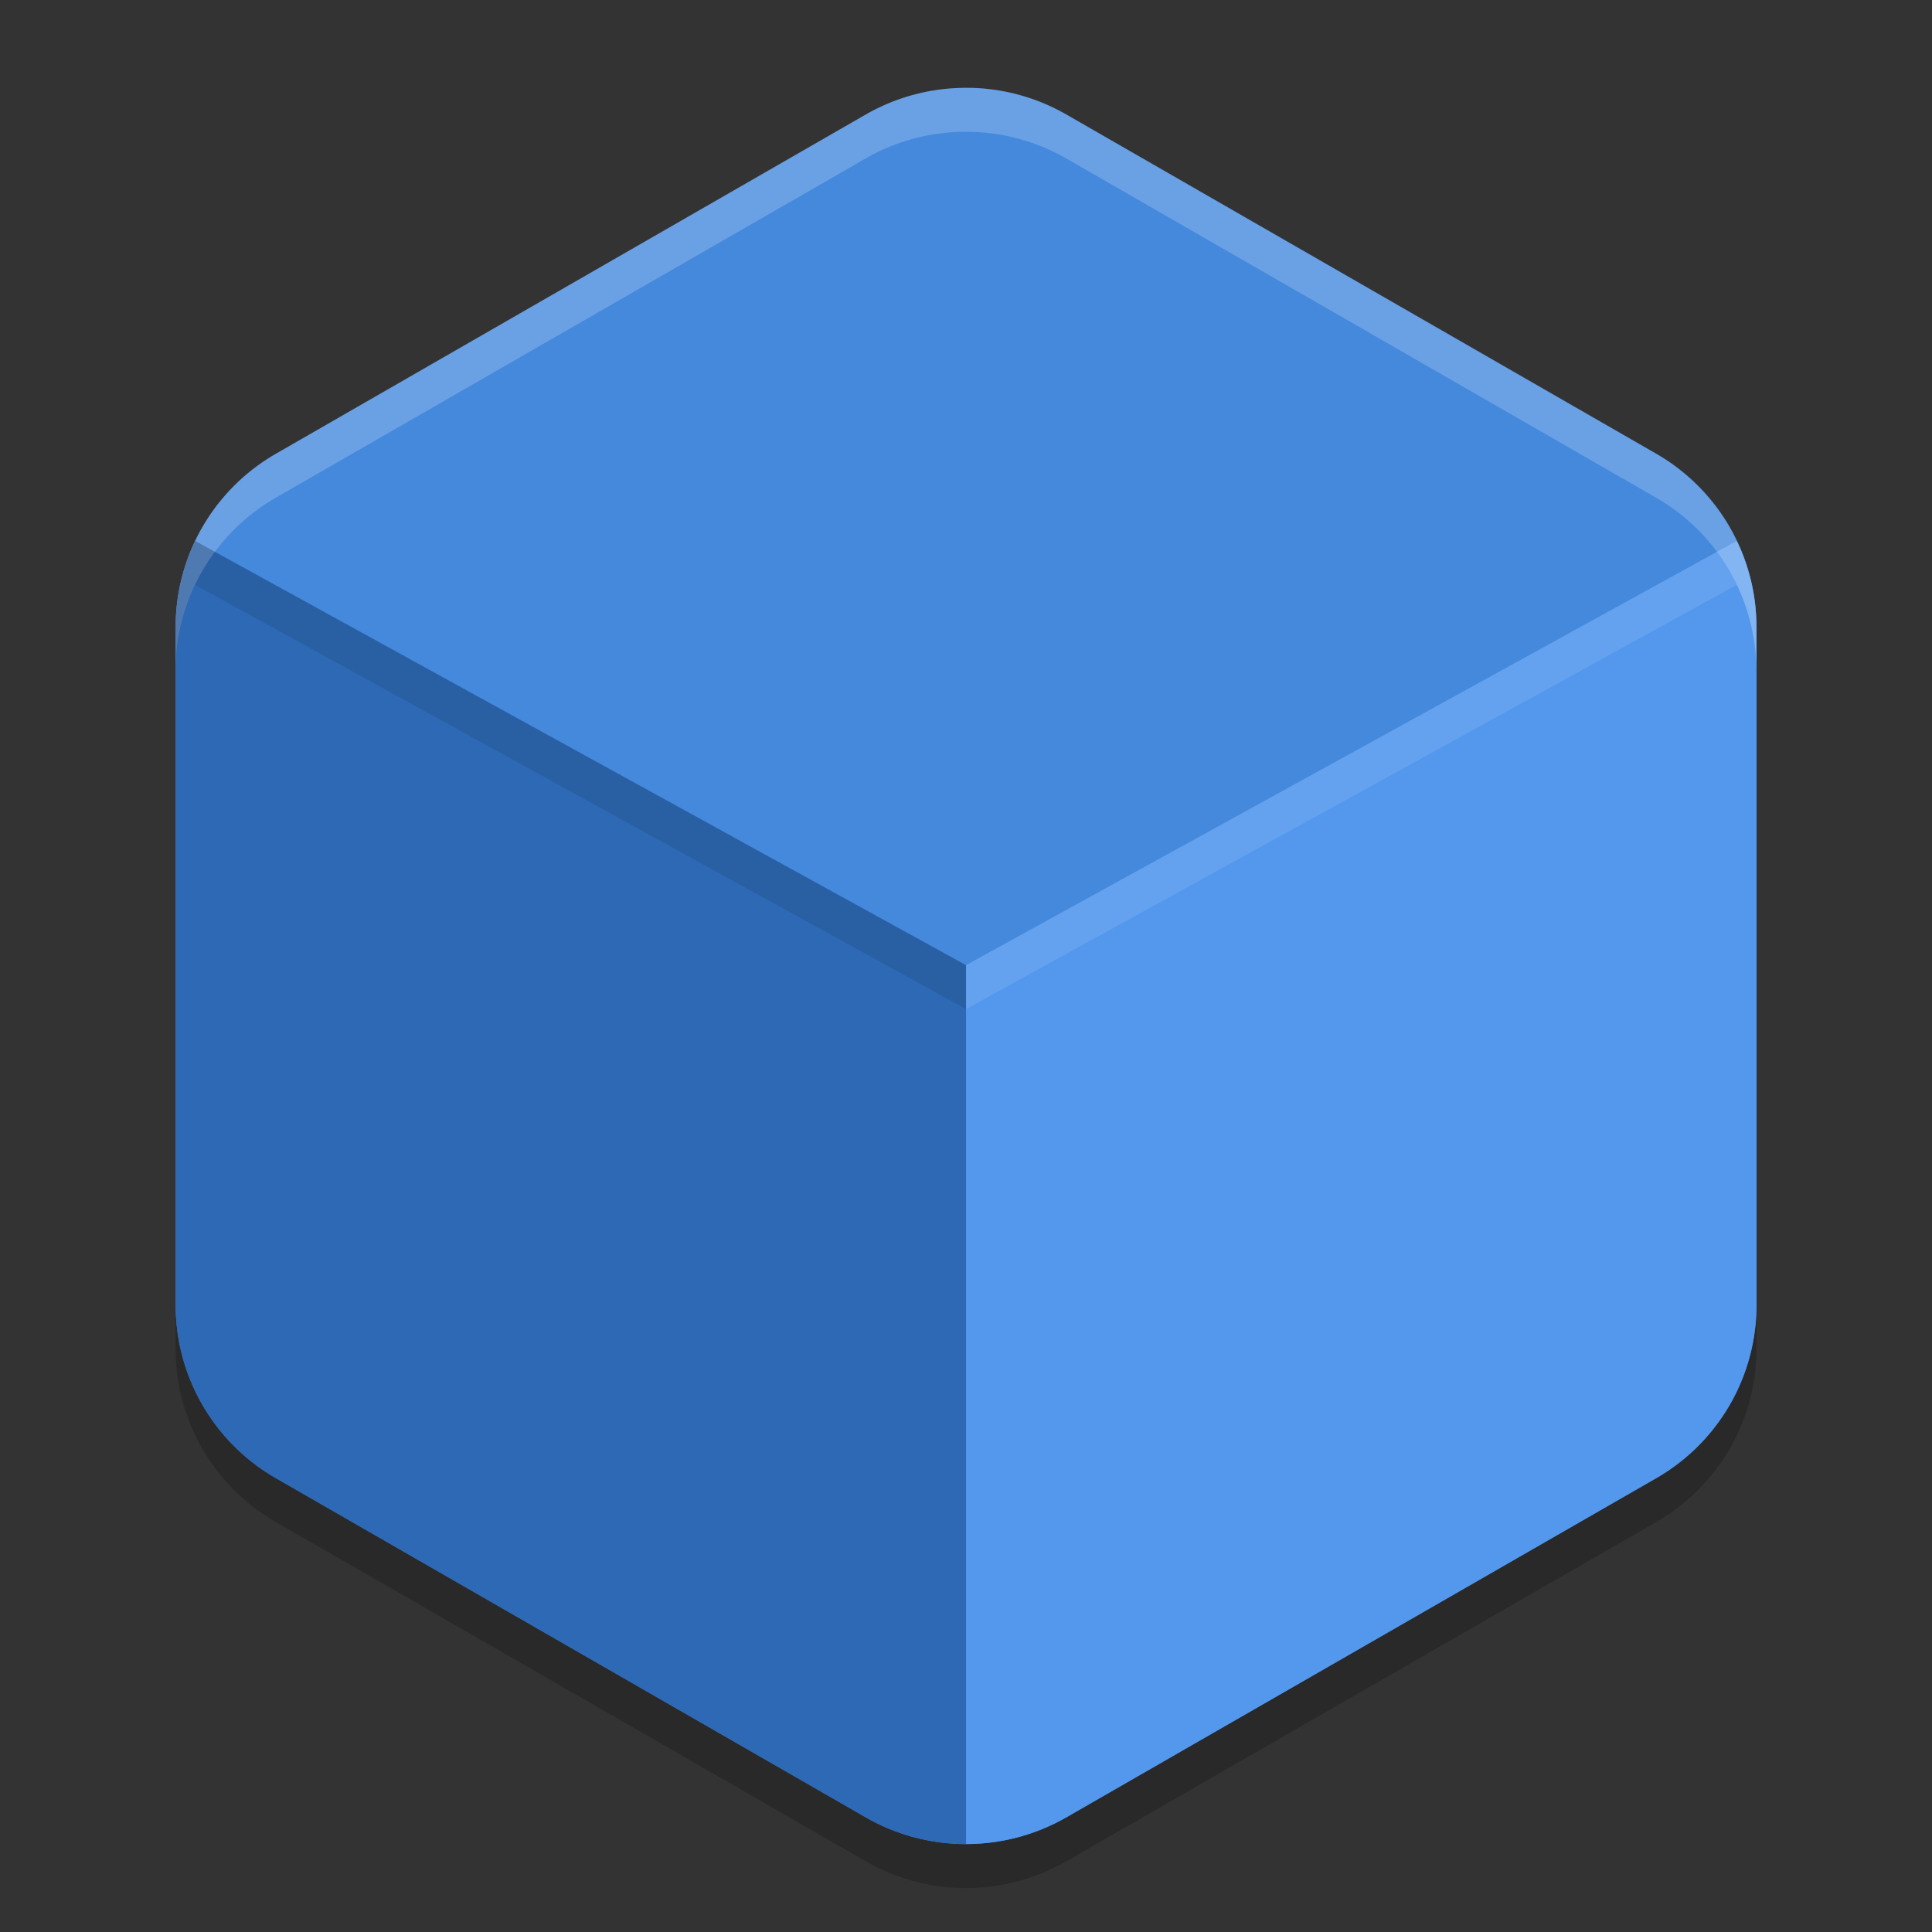 <svg height="22" viewBox="0 0 22 22" width="22" xmlns="http://www.w3.org/2000/svg"><rect x="0" y="0" width="22" height="22" fill="#333333" stroke="none"/><path d="m11.054 1.001a2.283 2.274 0 0 0 -1.195.303l-6.717 3.863a2.283 2.274 0 0 0 -1.141 1.969v7.726a2.283 2.274 0 0 0 1.141 1.969l6.717 3.863a2.283 2.274 0 0 0 2.283 0l6.717-3.863a2.283 2.274 0 0 0 1.141-1.969v-7.726a2.283 2.274 0 0 0 -1.14-1.97l-6.718-3.863a2.283 2.274 0 0 0 -1.087-.303z" fill="#4589dd"/><path d="m2 14.863v.5a2.283 2.274 0 0 0 1.142 1.969l6.717 3.863a2.283 2.274 0 0 0 2.283 0l6.717-3.863a2.283 2.274 0 0 0 1.142-1.969v-.5a2.283 2.274 0 0 1 -1.142 1.969l-6.717 3.863a2.283 2.274 0 0 1 -2.283 0l-6.717-3.863a2.283 2.274 0 0 1 -1.142-1.969z" opacity=".2"/><path d="m2.223 6.16a2.283 2.274 0 0 0 -.223.977v7.727a2.283 2.274 0 0 0 1.141 1.969l6.719 3.863a2.283 2.274 0 0 0 1.141.303v-10.008z" fill="#2e69b5"/><path d="m19.776 6.16-8.775 4.83v10.008a2.283 2.274 0 0 0 1.141-.303l6.719-3.863a2.283 2.274 0 0 0 1.141-1.969v-7.727a2.283 2.274 0 0 0 -.225-.977z" fill="#5398ed"/><path d="m11.054 1.001a2.283 2.274 0 0 0 -1.196.303l-6.717 3.863a2.283 2.274 0 0 0 -1.142 1.97v.5a2.283 2.274 0 0 1 1.142-1.97l6.717-3.863a2.283 2.274 0 0 1 1.195-.303 2.283 2.274 0 0 1 1.088.303l6.717 3.863a2.283 2.274 0 0 1 1.142 1.97v-.5a2.283 2.274 0 0 0 -1.143-1.97l-6.716-3.863a2.283 2.274 0 0 0 -1.088-.303z" fill="#fff" opacity=".2"/><path d="m2.223 6.16a2.283 2.274 0 0 0 -.223.977v.5a2.283 2.274 0 0 1  .223-.977l8.777 4.83v-.5z" opacity=".1"/><path d="m19.776 6.16-8.775 4.83v.5l8.775-4.83a2.283 2.274 0 0 1  .225.977v-.5a2.283 2.274 0 0 0 -.225-.977z" fill="#fff" opacity=".1"/></svg>